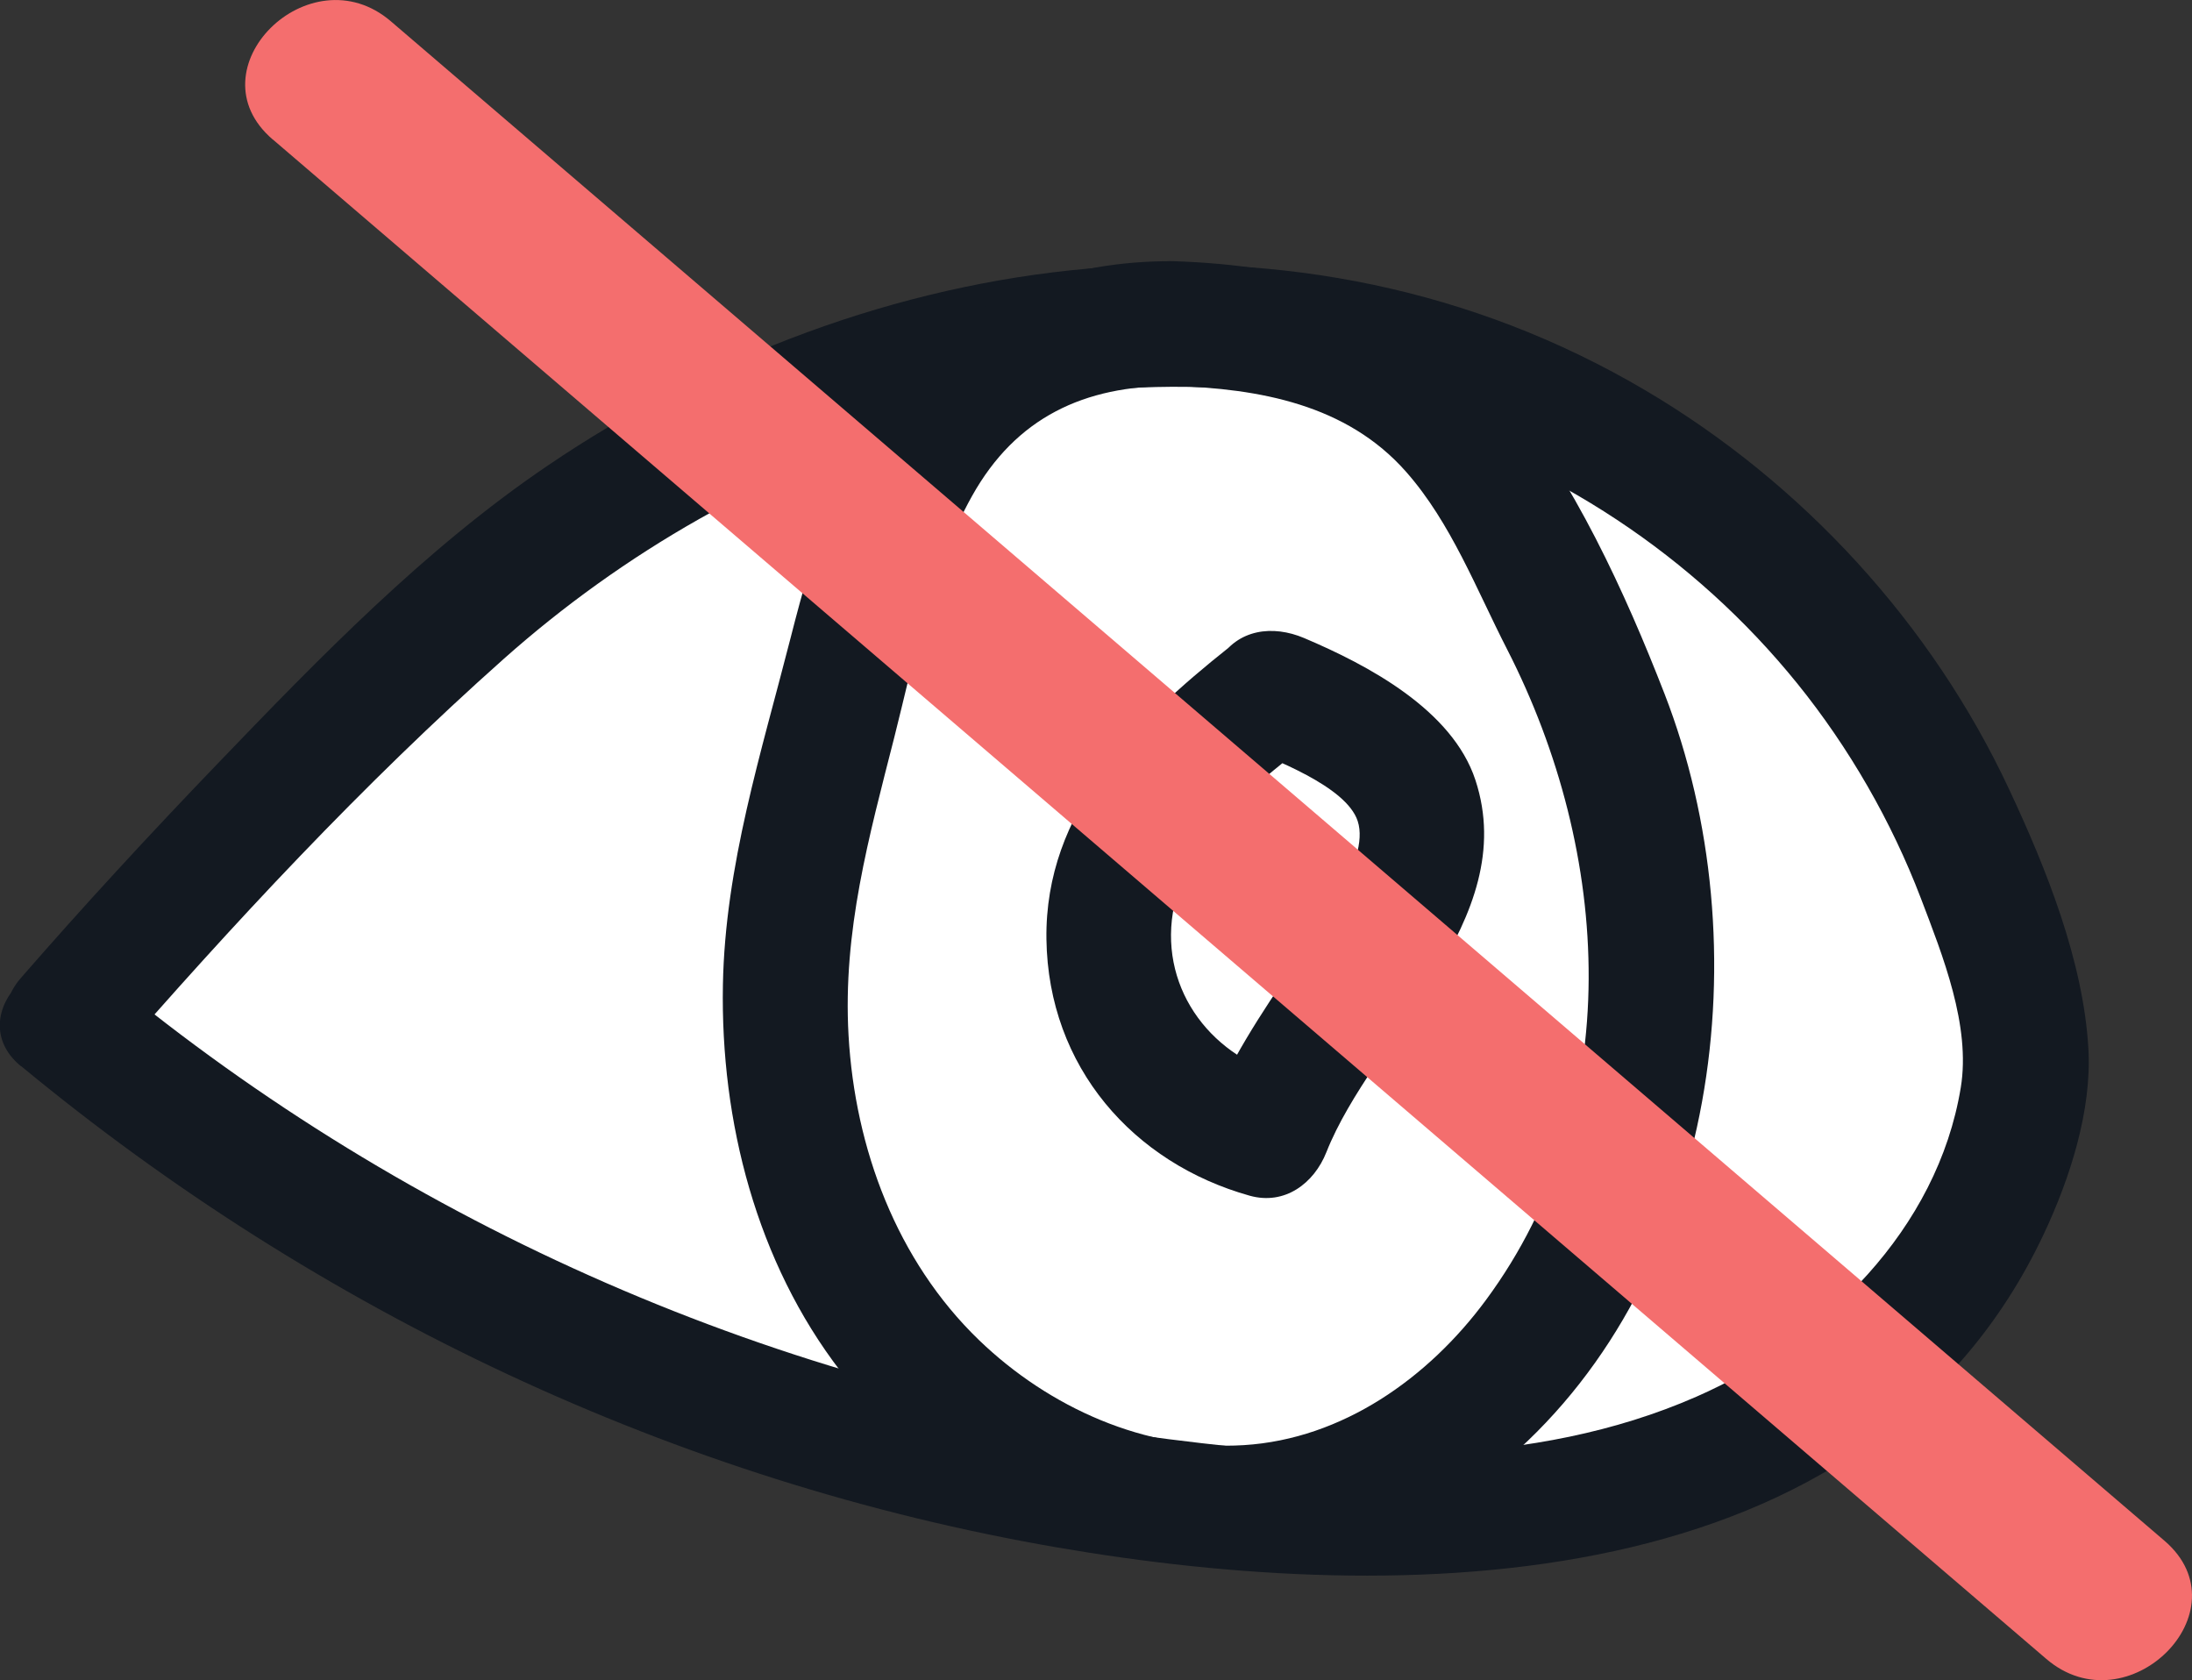 <?xml version="1.0" encoding="UTF-8"?><svg id="Layer_2" xmlns="http://www.w3.org/2000/svg" viewBox="0 0 210.92 161.67"><rect x="0" y="0" width="210.92" height="161.67" fill="#333333" stroke="none"/><defs><style>.cls-1{fill:#fff;}.cls-2{fill:#131921;}.cls-3{fill:#f46e6e;}</style></defs><g id="web"><g><g><path class="cls-1" d="M6.26,98.33c31.56,26.33,71.18,42.87,112.09,46.8,15.7,1.5,32.01,1.11,46.55-4.97,14.55-6.08,27.08-18.71,29.61-34.27l.53-4.19c-2.84-18.85-12.42-36.62-26.6-49.35-14.19-12.73-32.88-20.34-51.93-21.13-21.55-.9-42.88,6.75-60.79,18.76C37.83,61.98,6.26,98.33,6.26,98.33Z"/><path class="cls-2" d="M2.02,102.57c28.6,23.66,63.03,40,99.68,46.32,33.08,5.7,78.32,5.31,94.99-30.22,2.49-5.31,4.6-11.82,4.26-17.77-.48-8.45-4.08-17.38-7.62-24.94-7.45-15.94-19.88-29.48-35.02-38.41-33.4-19.7-74.36-13.93-105.61,7.25-11.81,8-21.99,18.51-31.83,28.75-6.44,6.7-12.76,13.54-18.86,20.55-5.04,5.8,3.41,14.33,8.49,8.49,11.91-13.7,24.41-27.13,37.98-39.2,22.93-20.39,55.45-31.95,85.74-23.24,15.19,4.37,28.8,13.34,38.73,25.63,4.97,6.15,9.06,13.26,11.88,20.65,2.1,5.51,4.82,12.27,3.84,18.22-2.24,13.63-13.14,24.35-25.44,29.74-15.76,6.91-34.06,6.23-50.76,4.09-37.24-4.78-73.07-20.47-101.98-44.39-5.91-4.89-14.44,3.56-8.49,8.49Z"/></g><path class="cls-2" d="M112.87,25.13c-9.98-.04-19.55,3.15-25.97,11.1-5.84,7.23-8.57,16.29-10.83,25.16-2.81,11.01-6.3,21.91-6.51,33.37-.24,13.15,3.24,26.68,11.33,37.19,15.61,20.3,44.35,25.64,64.25,8.39,20.28-17.59,24.4-49.41,15.03-73.57-3.76-9.68-8.78-20.66-15.44-28.74-7.91-9.6-19.92-12.52-31.86-12.9-7.72-.25-7.72,11.75,0,12,8.29,.27,16.71,1.77,22.44,8.28,4.32,4.9,6.76,11.32,9.71,17.07,10.01,19.56,11.59,44.17-2.04,62.61-5.52,7.48-13.79,13.37-23.29,13.96-9.45,.59-18.75-3.62-25.48-10.1-7.93-7.65-11.94-18.44-12.56-29.32-.57-10.03,1.96-19.09,4.4-28.68,1.98-7.81,3.51-16.11,7.48-23.22,4.22-7.56,10.8-10.63,19.34-10.6,7.72,.03,7.73-11.97,0-12Z"/><path class="cls-2" d="M118.21,62.33c-8.96,7.12-17.69,15.71-17.52,28.03s8.38,21.56,19.56,24.69c3.37,.94,6.19-1.18,7.38-4.19,4.42-11.16,18.76-22.35,14.34-35.8-2.22-6.76-10.33-11.06-16.49-13.67-3-1.27-6.39-.88-8.21,2.15-1.5,2.5-.83,6.95,2.15,8.21s10.11,3.87,11.22,7.25c1.27,3.86-4.09,10.83-6.05,13.74-3.28,4.84-6.37,9.47-8.53,14.93l7.38-4.19c-7.23-2.02-12.07-8.77-10.45-16.38,1.51-7.1,8.38-12.05,13.71-16.29,6.04-4.8-2.5-13.24-8.49-8.49Z"/><path class="cls-3" d="M26.24,13.41L196.9,159.62c7.82,6.7,19.24-4.62,11.37-11.37L37.61,2.05c-7.82-6.7-19.24,4.62-11.37,11.37h0Z"/></g></g></svg>
